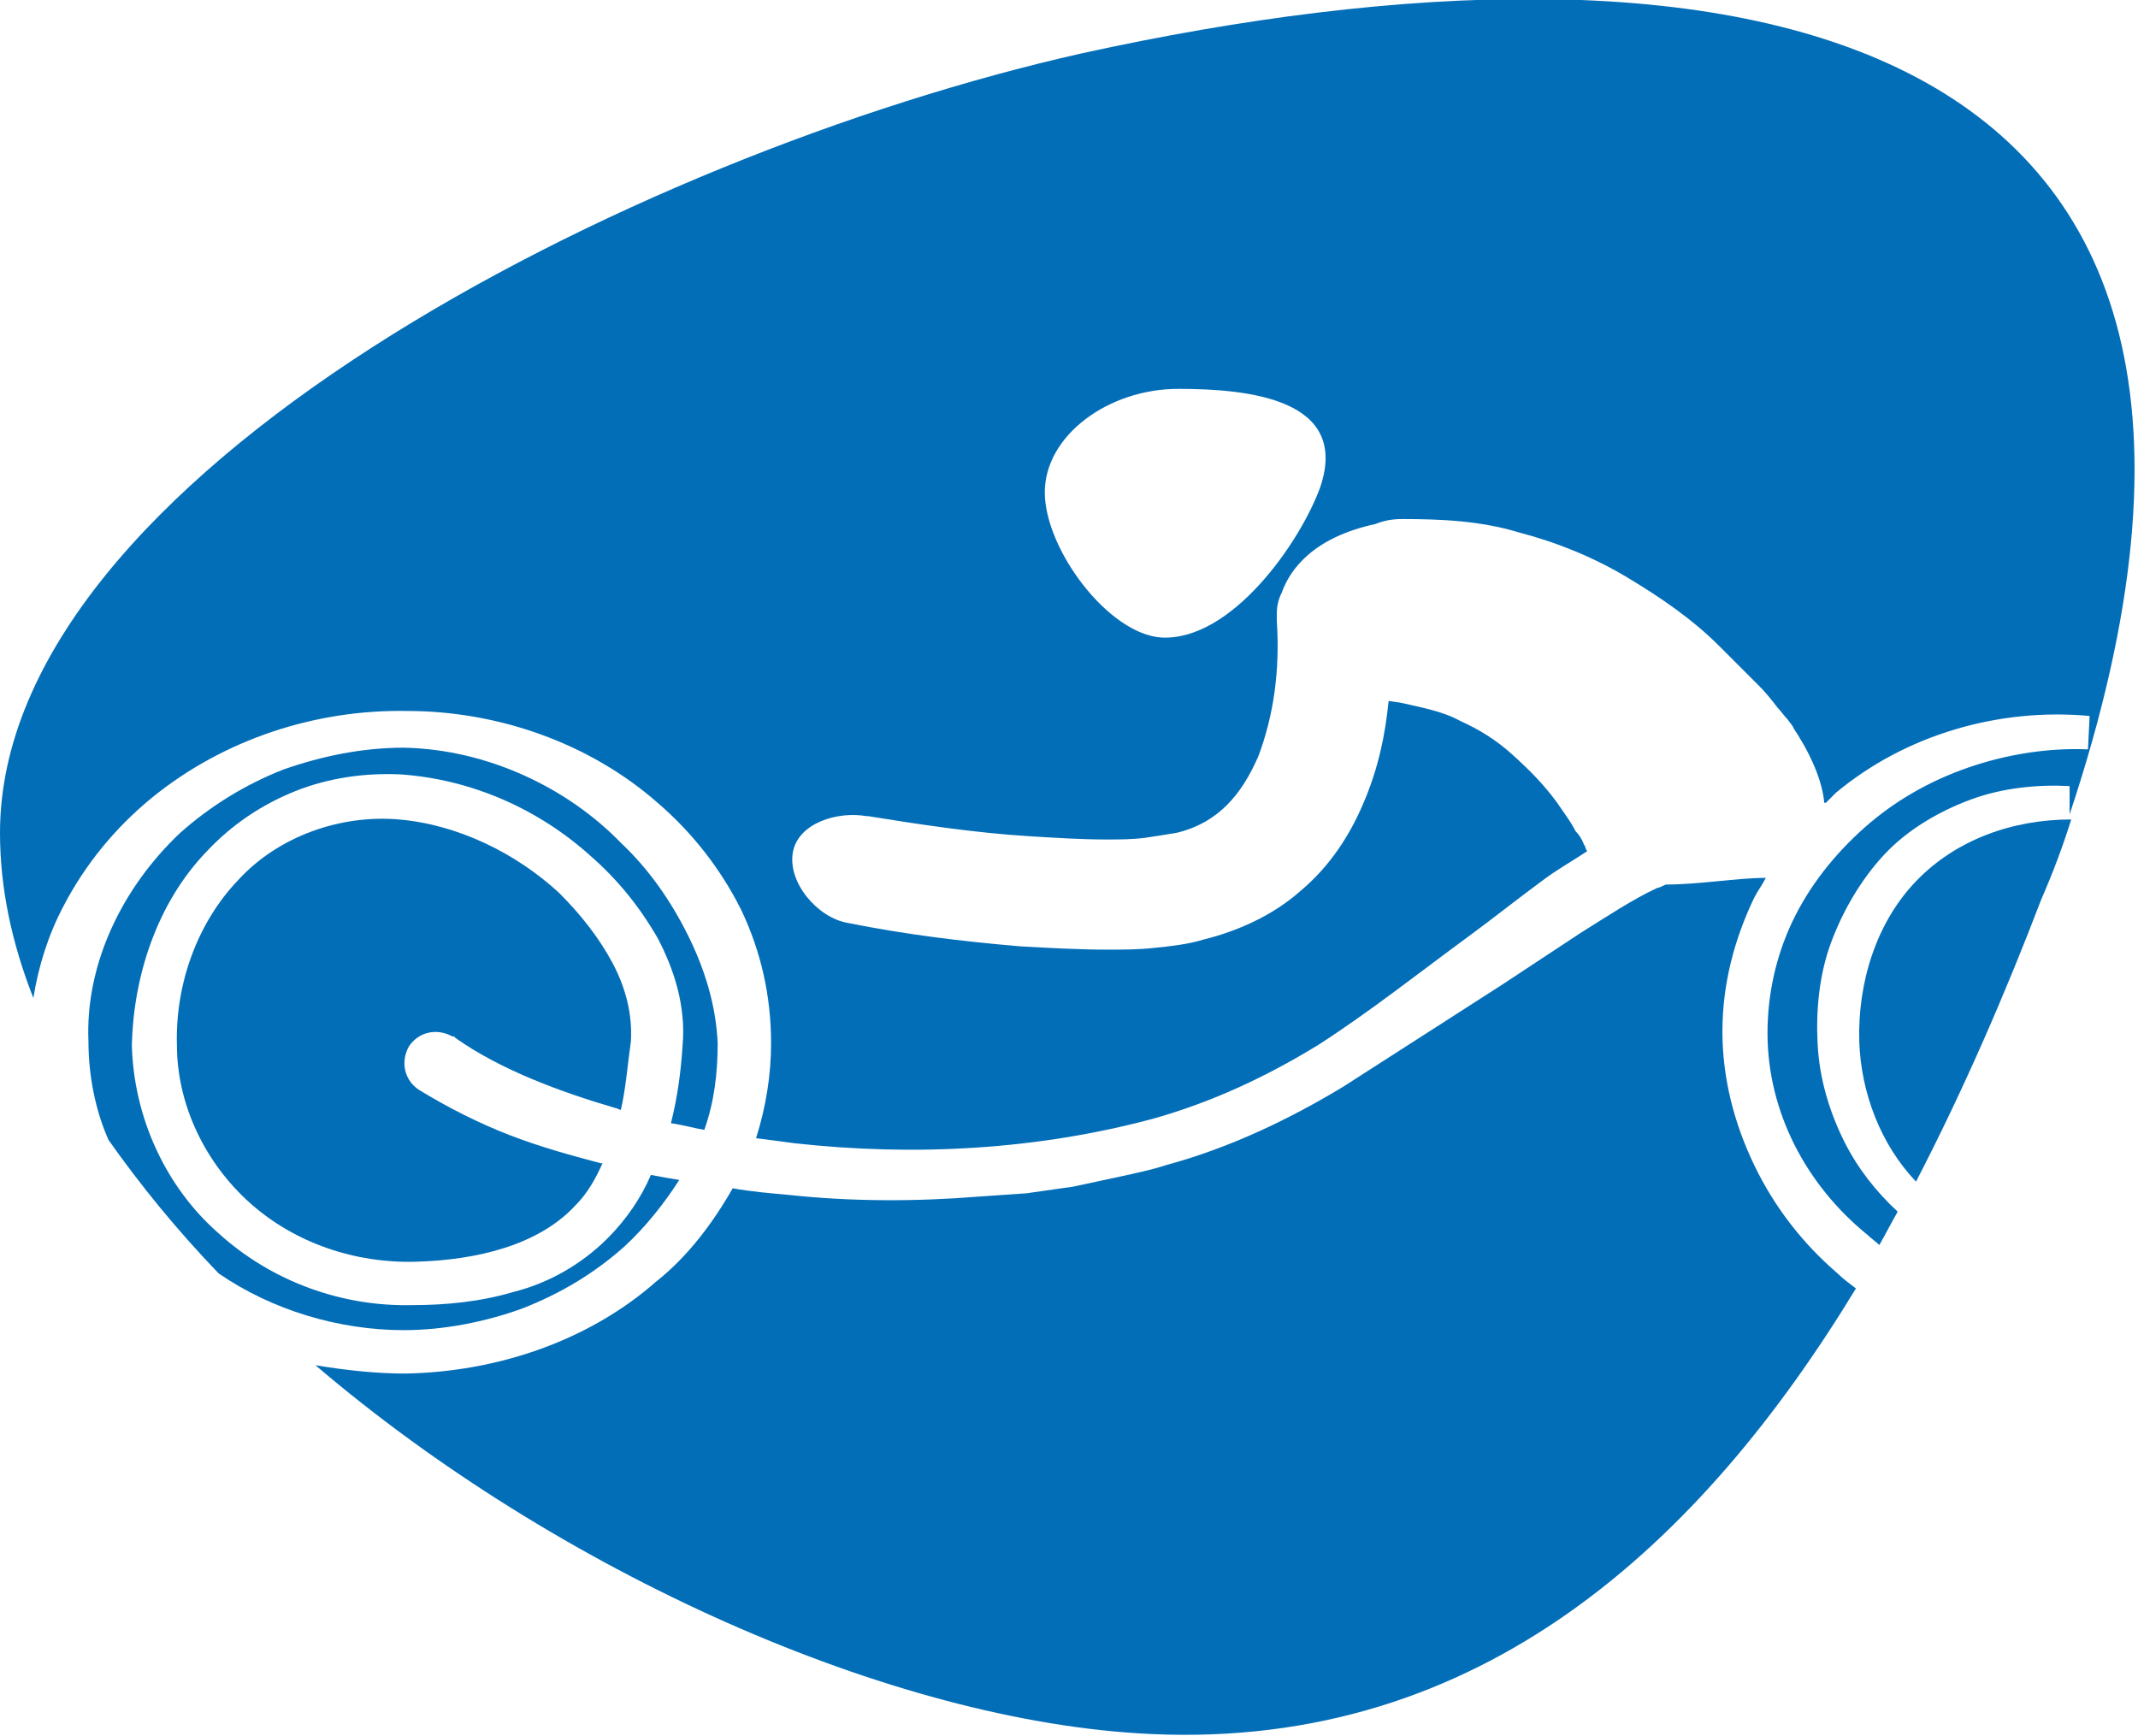 <?xml version="1.0" encoding="utf-8"?>
<!-- Generator: Adobe Illustrator 22.0.0, SVG Export Plug-In . SVG Version: 6.00 Build 0)  -->
<svg version="1.1" id="cycle_x5F_Group" xmlns="http://www.w3.org/2000/svg" xmlns:xlink="http://www.w3.org/1999/xlink" x="0px"
	 y="0px" viewBox="0 0 128.1 104" style="enable-background:new 0 0 128.1 104;" xml:space="preserve">
<style type="text/css">
	.st0{fill:#036EB8;}
</style>
<g id="cycle">
	<path class="st0" d="M124.1,49.1c-3.5,0-6.9,1.2-9.3,3.7c-2.4,2.5-3.5,6.1-3.4,9.6c0.1,3.1,1.3,6.2,3.4,8.4
		c2.9-5.6,5.4-11.4,7.5-16.9C123,52.3,123.6,50.7,124.1,49.1z"/>
	<path class="st0" d="M3.8,54.3c1.3-2.5,3.1-4.7,5.3-6.5c4.3-3.5,9.8-5.3,15.3-5.2c5.4,0,10.9,1.9,15,5.5c2.1,1.8,3.8,4,5,6.4
		c1.2,2.5,1.8,5.2,1.8,8c0,1.9-0.3,3.8-0.9,5.7c0.8,0.1,1.6,0.2,2.3,0.3c7.2,0.8,14.6,0.4,21.6-1.5c3.5-1,6.7-2.5,9.8-4.4
		c3.1-2,6-4.3,9-6.5c1.5-1.1,3-2.3,4.5-3.4c0.8-0.6,1.7-1.1,2.6-1.7c0,0,0,0,0,0c-0.1-0.1-0.1-0.3-0.2-0.4c-0.1-0.3-0.3-0.6-0.5-0.8
		c-0.3-0.6-0.7-1.1-1.1-1.7c-0.8-1.1-1.7-2-2.7-2.9c-1-0.9-2-1.5-3.1-2c-1.1-0.6-2.3-0.8-3.6-1.1L83.2,42c-0.2,2-0.6,4-1.5,6.1
		c-0.8,1.9-2,3.8-3.8,5.3c-1.7,1.5-3.8,2.4-5.8,2.9c-1,0.3-2,0.4-3,0.5c-0.9,0.1-1.8,0.1-2.7,0.1c-1.8,0-3.5-0.1-5.3-0.2
		c-3.5-0.3-6.8-0.7-10.3-1.4c-1.8-0.3-3.6-2.4-3.3-4.2c0.3-1.8,2.7-2.5,4.4-2.2l0.1,0c3.1,0.5,6.4,1,9.6,1.2
		c1.6,0.1,3.2,0.2,4.7,0.2c0.8,0,1.5,0,2.3-0.1c0.7-0.1,1.3-0.2,1.9-0.3c2.5-0.6,3.9-2.3,4.9-4.6c0.9-2.4,1.3-5.1,1.1-8.1l0-0.1
		c0,0,0-0.1,0-0.3c0-0.5,0.1-0.9,0.3-1.3c0.5-1.4,1.9-3.3,5.6-4.1c0.5-0.2,1-0.3,1.6-0.3c2.3,0,4.7,0.1,7,0.8
		c2.3,0.6,4.5,1.5,6.5,2.7c2,1.2,3.9,2.5,5.5,4.1c0.8,0.8,1.6,1.6,2.4,2.4c0.4,0.4,0.8,0.9,1.1,1.3c0.2,0.2,0.4,0.5,0.6,0.7l0.3,0.4
		l0.1,0.2l0.2,0.3c1,1.6,1.5,3,1.6,4.1c0,0,0.1,0,0.1,0c0.2-0.2,0.4-0.4,0.6-0.6c4.2-3.5,9.8-5.1,15.2-4.6l-0.1,2
		c-2.4-0.1-4.9,0.3-7.2,1.1c-2.3,0.8-4.4,2-6.2,3.6c-1.8,1.6-3.3,3.5-4.3,5.6c-1,2.1-1.5,4.4-1.5,6.7c0,4.7,2.3,9.1,6,12.1
		c0.2,0.2,0.5,0.4,0.7,0.6c0.4-0.7,0.7-1.3,1.1-2c-1.3-1.2-2.4-2.6-3.2-4.2c-0.9-1.8-1.5-3.8-1.6-5.9c-0.1-2,0.1-4.1,0.8-6
		c0.7-1.9,1.8-3.8,3.2-5.3c1.4-1.5,3.3-2.6,5.2-3.3c1.9-0.7,4-0.9,5.9-0.8v1.7c16.2-48.6-21-54-59.2-45.6C37.7,9.3,0,28.6,0,49.9
		c0,3.3,0.7,6.6,2,9.9C2.3,57.9,2.9,56,3.8,54.3z M70.6,23.3c4.2,0,10.3,0.6,8.5,5.9c-1.2,3.3-5.3,9.2-9.5,9c-3.2-0.2-7-5.3-7-8.7
		S66.4,23.3,70.6,23.3z"/>
	<path class="st0" d="M40.2,67.3c0.7,0.1,1.4,0.3,2,0.4c0.6-1.7,0.8-3.4,0.8-5.2c-0.1-2.3-0.8-4.5-1.8-6.5c-1-2-2.3-3.9-4-5.5
		c-3.2-3.3-8-5.6-13-5.7c-2.5,0-4.9,0.5-7.2,1.3c-2.3,0.9-4.4,2.2-6.2,3.8c-3.5,3.3-5.7,7.9-5.5,12.5c0,2,0.4,4.1,1.2,5.9
		c1.9,2.7,4.1,5.4,6.6,8c3.2,2.2,7.2,3.4,11.1,3.4c2.4,0,4.9-0.5,7.1-1.3c2.3-0.9,4.3-2.1,6.1-3.7c1.3-1.2,2.4-2.6,3.3-4
		c-0.6-0.1-1.2-0.2-1.7-0.3c-0.6,1.4-1.5,2.7-2.6,3.8c-1.6,1.6-3.6,2.7-5.6,3.2c-2,0.6-4.1,0.8-6.1,0.8c-4.2,0.1-8.4-1.4-11.6-4.3
		c-3.2-2.8-5.1-7-5.2-11.3C8,58.5,9.4,54.1,12.4,51c1.5-1.6,3.3-2.8,5.3-3.6c2-0.8,4.2-1.1,6.3-1c4.3,0.3,8.3,2.1,11.4,4.9
		c1.6,1.4,2.9,3,4,4.9c1,1.9,1.7,4.1,1.5,6.4C40.8,64.2,40.6,65.7,40.2,67.3z"/>
	<path class="st0" d="M110.1,76.3c-2.1-1.8-3.8-4-5-6.5c-1.2-2.5-1.9-5.2-1.9-8c0-2.8,0.7-5.5,1.9-8c0.2-0.4,0.5-0.8,0.7-1.2
		c-1.7,0-4,0.4-6,0.4c-0.2,0.1-0.4,0.2-0.5,0.2c-1.5,0.7-3,1.7-4.6,2.7L90,59l-9.5,6.1c-3.3,2-6.9,3.7-10.6,4.7
		c-0.9,0.3-1.9,0.5-2.8,0.7c-0.9,0.2-1.9,0.4-2.8,0.6l-2.8,0.4l-2.9,0.2C54.9,72,51,72,47.3,71.6c-1.1-0.1-2.3-0.2-3.4-0.4
		c-1.2,2.1-2.7,4.1-4.6,5.6c-4.1,3.6-9.6,5.4-15,5.5c-1.8,0-3.6-0.2-5.4-0.5c14.4,12.3,34.5,21.4,50.1,22.1
		c19.7,0.9,32.9-11.4,42.2-26.7C110.8,76.9,110.4,76.6,110.1,76.3z"/>
	<path class="st0" d="M36.7,57.7c-0.8-1.5-1.9-2.9-3.2-4.2c-2.6-2.4-6.1-4.1-9.6-4.4c-3.5-0.3-7.2,1-9.6,3.6
		c-2.5,2.6-3.8,6.3-3.7,9.9c0,3.6,1.7,7.1,4.4,9.5c2.7,2.4,6.3,3.6,9.9,3.5c3.7-0.1,7.4-1,9.6-3.4c0.7-0.7,1.2-1.6,1.6-2.5
		c0,0-0.1,0-0.1,0c-1.9-0.5-3.7-1-5.5-1.7c-1.8-0.7-3.6-1.6-5.4-2.7c-0.9-0.6-1.1-1.7-0.6-2.6c0.6-0.9,1.7-1.1,2.6-0.6
		c0,0,0,0,0.1,0l0.1,0.1c2.7,1.9,6.2,3.2,9.6,4.2c0.1,0,0.2,0.1,0.3,0.1c0.3-1.3,0.4-2.7,0.6-4.1C37.9,60.8,37.5,59.2,36.7,57.7z"/>
</g>
</svg>
